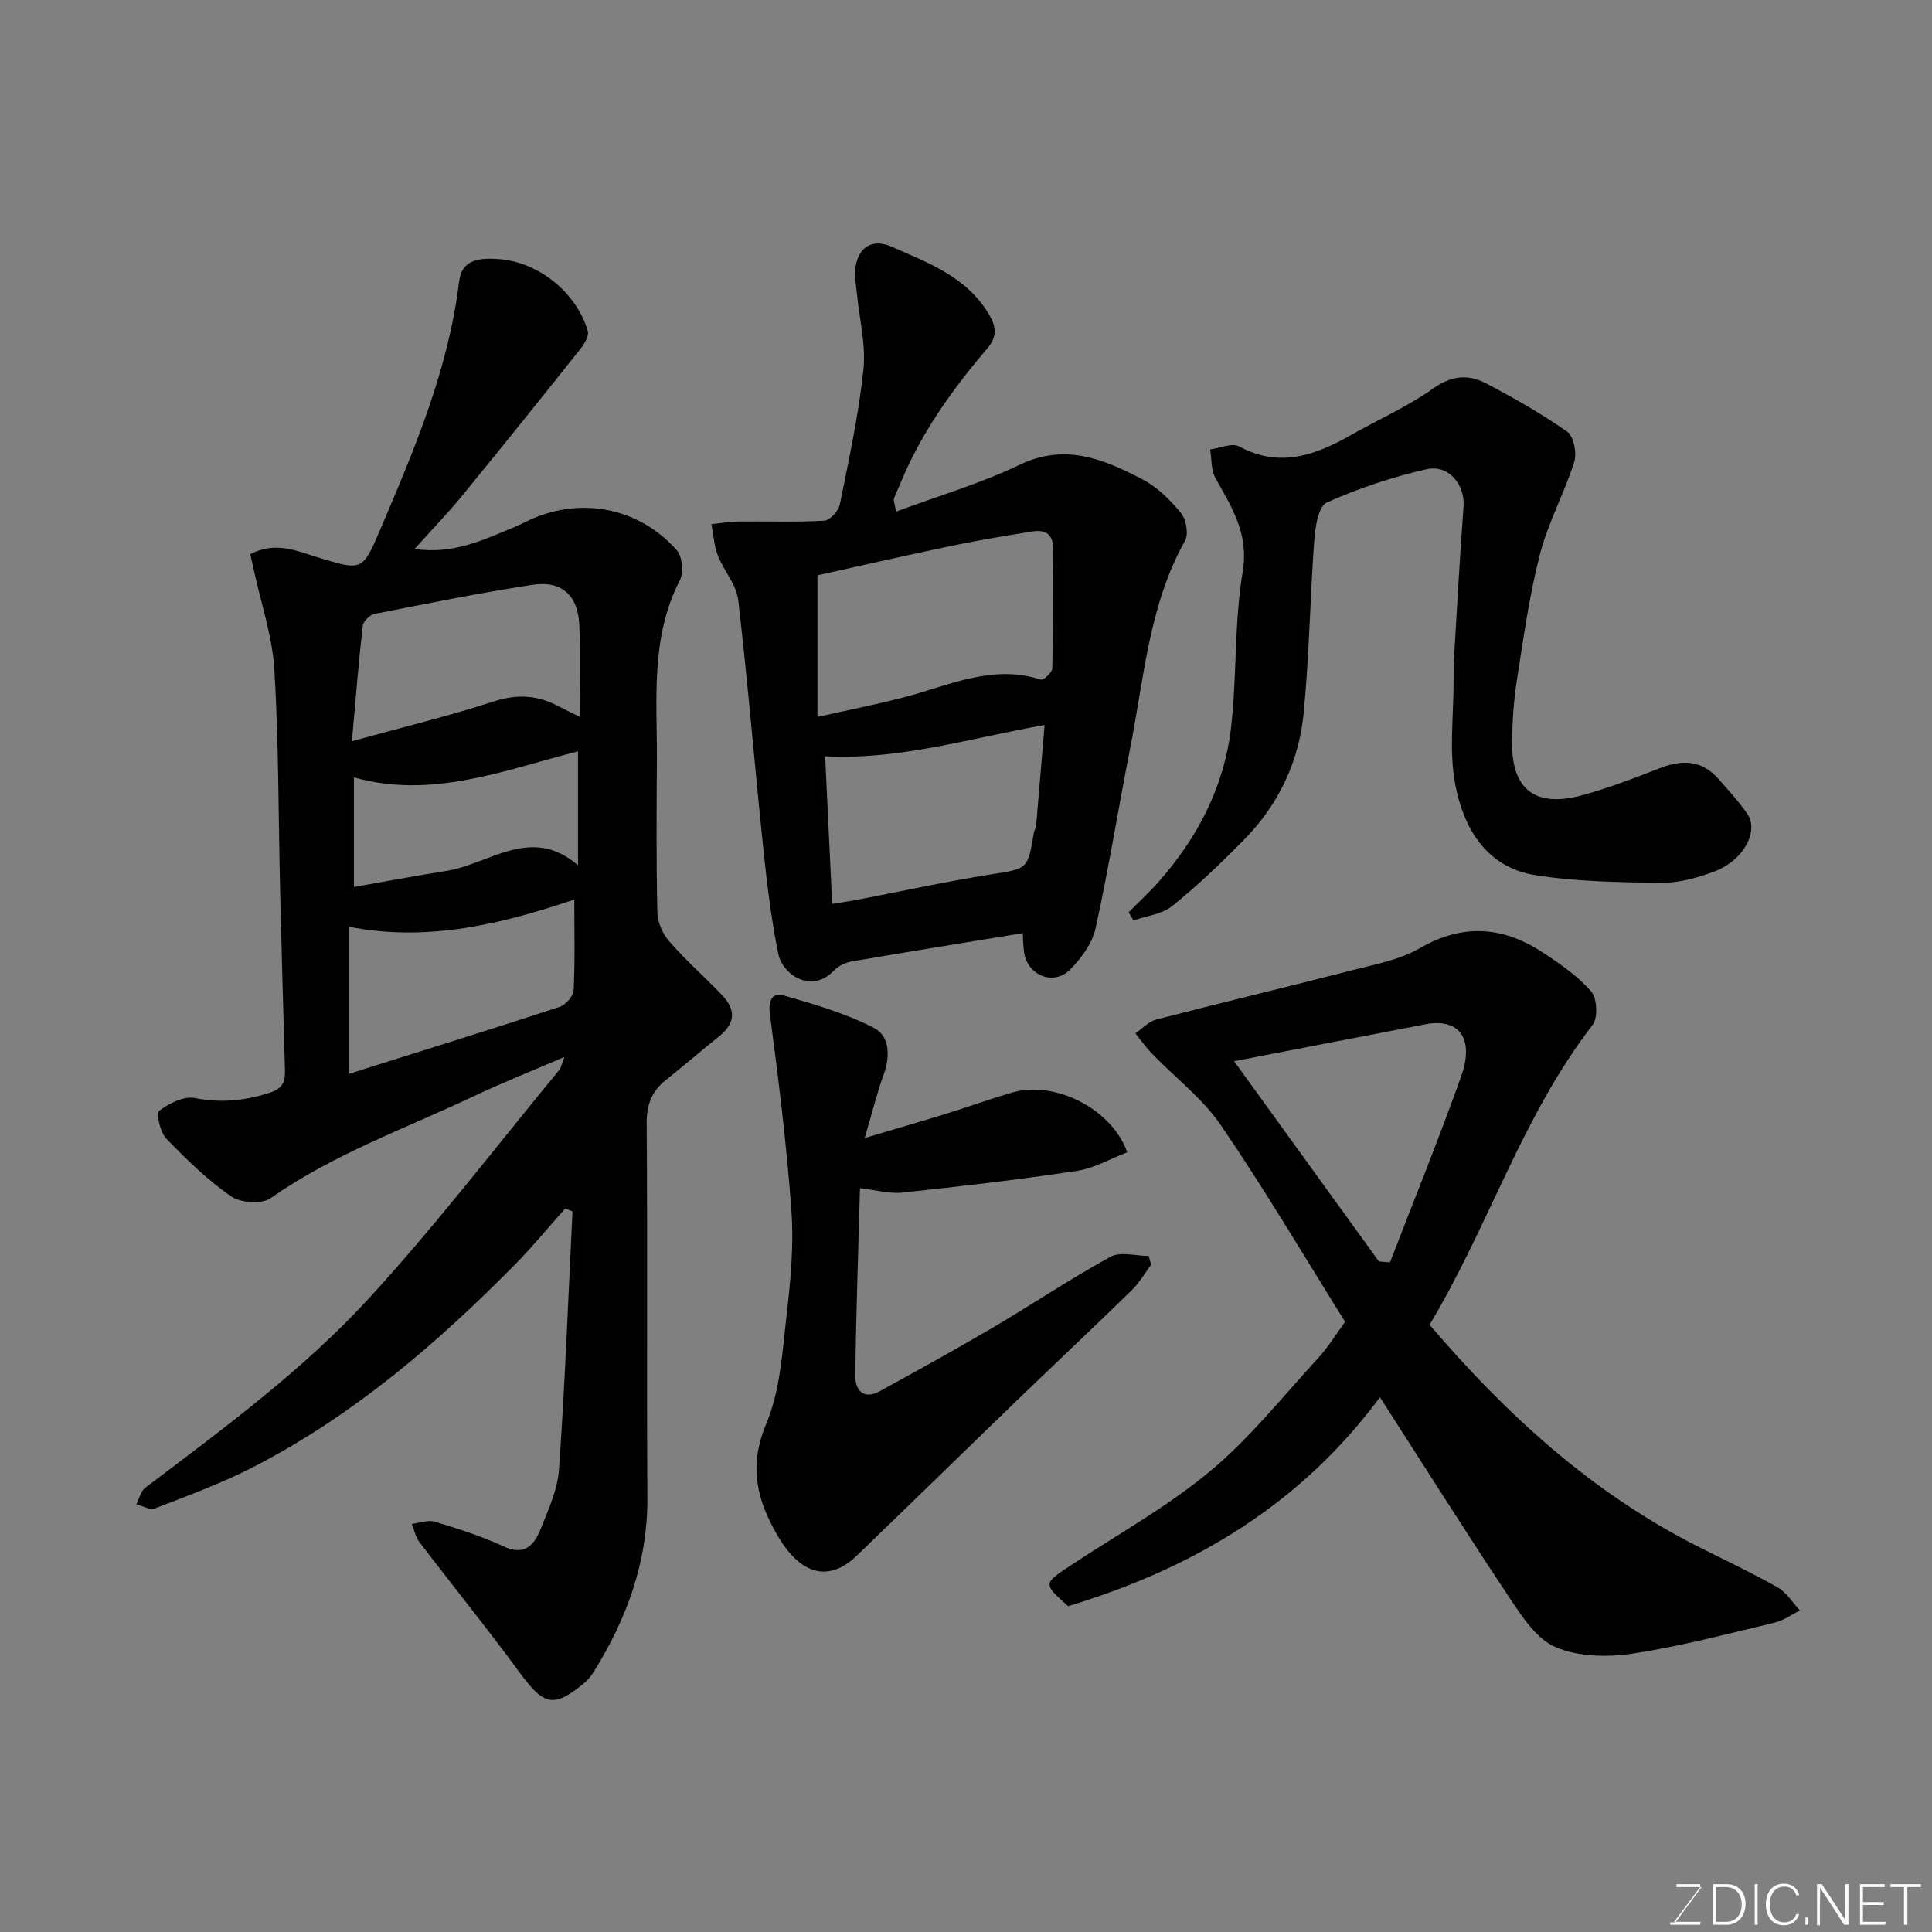 <svg enable-background="new 0 0 400 400" viewBox="0 0 400 400" xmlns="http://www.w3.org/2000/svg"><rect x="0" y="0" width="400" height="400" fill="#808080" stroke="none"/><path d="m51.81 114.74c5.14-2.69 9.49-.74 13.7.56 9.45 2.91 9.51 3.03 13.19-5.61 7.1-16.63 14.17-33.26 16.36-51.46.57-4.72 4.59-4.78 7.77-4.62 8.51.42 16.56 6.94 18.87 14.97.29 1.02-.76 2.68-1.59 3.73-8.06 10.13-16.16 20.23-24.36 30.24-2.99 3.66-6.29 7.07-9.91 11.1 8.13 1.21 14.41-1.97 20.81-4.59.76-.31 1.49-.68 2.22-1.04 10.8-5.34 23.17-3.2 31.23 5.87 1.16 1.31 1.49 4.64.66 6.24-6.15 11.93-4.68 24.73-4.76 37.35-.07 10.5-.14 20.99.1 31.48.05 2.03 1.12 4.42 2.48 5.97 3.39 3.88 7.29 7.31 10.86 11.04 3.05 3.18 2.75 5.93-.57 8.6-3.71 2.98-7.31 6.09-11.03 9.05-2.93 2.33-3.98 5.12-3.95 8.99.19 25.82-.02 51.65.14 77.47.08 13.24-4.23 24.98-11.08 36.01-.52.83-1.14 1.65-1.88 2.27-6.49 5.37-8.43 4.82-13.61-2.25-6.67-9.1-13.79-17.87-20.63-26.85-.8-1.04-1.06-2.5-1.57-3.76 1.61-.18 3.38-.88 4.8-.45 4.82 1.46 9.66 3.01 14.21 5.12 4.34 2.02 6.32-.28 7.63-3.53 1.62-4.04 3.55-8.24 3.84-12.48 1.24-17.76 1.91-35.57 2.79-53.36-.51-.2-1.01-.39-1.52-.59-3.44 3.86-6.72 7.88-10.35 11.56-16.21 16.45-33.64 31.4-54.33 42.02-6.5 3.33-13.42 5.86-20.25 8.51-1.02.4-2.55-.53-3.85-.85.6-1.16.9-2.7 1.83-3.41 16.26-12.32 32.81-24.45 46.58-39.51 13.72-15 26.12-31.2 39.07-46.91.49-.59.63-1.46 1.17-2.8-6.61 2.85-12.89 5.34-18.99 8.23-14.12 6.67-28.92 11.93-41.88 21.03-1.83 1.29-6.24.96-8.21-.41-4.89-3.41-9.25-7.66-13.41-11.98-1.25-1.3-2.09-5.22-1.45-5.7 2.04-1.53 5.09-3.1 7.36-2.66 5.37 1.05 10.22.61 15.41-1.05 3.13-1 3.35-2.56 3.28-5.03-.35-12.26-.7-24.51-.99-36.77-.37-15.26-.28-30.55-1.19-45.78-.41-6.9-2.75-13.69-4.22-20.52-.23-1.1-.49-2.2-.78-3.44zm67.09 71.5c-14.9 5.03-30.3 8.85-46.61 5.64v30.43c14.8-4.66 29.2-9.14 43.53-13.83 1.27-.41 2.88-2.21 2.94-3.43.31-6.2.14-12.42.14-18.81zm1.1-37.85c0-6.84.16-12.84-.05-18.82-.22-6.24-3.59-9.43-9.71-8.49-10.94 1.68-21.81 3.88-32.68 6.02-.98.19-2.35 1.53-2.46 2.46-.84 7.39-1.43 14.82-2.24 23.9 10.58-2.92 20.04-5.2 29.26-8.2 4.75-1.55 8.91-1.41 13.2.81 1.28.67 2.58 1.28 4.68 2.32zm-.33 30.76c0-8.24 0-15.61 0-23.6-15.46 3.97-30.29 9.93-46.4 5.4v22.69c6.63-1.16 12.83-2.33 19.06-3.31 9.05-1.41 17.62-9.58 27.34-1.18z" fill="#010100"/><path d="m278.49 273.66c-8.56-13.68-16.68-27.46-25.68-40.64-3.81-5.59-9.49-9.89-14.27-14.84-1.26-1.31-2.32-2.82-3.47-4.24 1.43-.98 2.73-2.44 4.3-2.85 13.37-3.47 26.82-6.67 40.19-10.12 4.87-1.26 10.09-2.17 14.35-4.63 8.93-5.18 17.23-4.56 25.47.84 3.6 2.36 7.27 4.89 10.07 8.09 1.23 1.41 1.41 5.48.27 6.95-14.58 18.85-21.54 41.75-33.74 62.06 15.95 18.69 33.66 34.83 55.57 45.91 5.52 2.79 11.13 5.42 16.51 8.47 1.84 1.04 3.08 3.15 4.6 4.77-1.75.86-3.42 2.09-5.27 2.53-9.81 2.32-19.59 4.94-29.53 6.42-5.16.77-11.15.63-15.8-1.36-3.91-1.67-6.91-6.28-9.48-10.14-8.95-13.42-17.54-27.08-26.88-41.6-16.2 21.92-38.22 35.32-64.58 43.26.62.24.26.2.03 0-5.25-4.67-5.22-4.64.63-8.51 9.65-6.38 19.89-12.06 28.73-19.41 8.27-6.88 15.1-15.5 22.43-23.48 2.07-2.26 3.7-4.96 5.55-7.48zm7-12.49c.76.07 1.53.13 2.29.2 4.94-12.83 10.13-25.58 14.74-38.53 2.79-7.83-.43-12.1-7.37-10.78-13.17 2.51-26.33 5.08-39.64 7.65 10.01 13.83 19.99 27.65 29.98 41.46z" fill="#010100"/><path d="m211.75 193.2c-11.98 1.96-23.7 3.84-35.4 5.86-1.33.23-2.82.96-3.75 1.93-4.6 4.82-10.59.8-11.47-3.53-1.46-7.18-2.34-14.5-3.1-21.8-1.79-17.14-3.19-34.33-5.19-51.44-.37-3.19-3-6.06-4.22-9.22-.78-2.03-.9-4.32-1.32-6.49 1.93-.19 3.87-.52 5.8-.54 5.86-.07 11.73.17 17.56-.17 1.17-.07 2.94-2 3.21-3.32 1.87-9.27 3.9-18.56 4.89-27.94.54-5.11-.83-10.43-1.33-15.66-.16-1.63-.53-3.29-.39-4.9.42-4.67 3.4-6.75 7.59-4.89 7.6 3.36 15.58 6.23 20.18 14.1 1.59 2.73 1.57 4.64-.48 7.05-7.22 8.47-13.67 17.47-17.92 27.86-.43 1.06-.97 2.07-1.33 3.15-.13.39.13.91.45 2.67 8.74-3.25 17.47-5.8 25.55-9.68 9.48-4.56 17.5-1.15 25.5 3.03 3.04 1.59 5.71 4.24 7.92 6.94 1.08 1.32 1.63 4.35.85 5.73-7.46 13.33-8.47 28.31-11.33 42.8-2.46 12.47-4.46 25.04-7.19 37.45-.69 3.12-2.97 6.24-5.3 8.57-3.42 3.41-8.82 1.17-9.5-3.58-.19-1.27-.19-2.58-.28-3.98zm-42.5-44.77c6.23-1.4 12.11-2.55 17.9-4.06 9.3-2.42 18.28-6.93 28.36-3.66.52.17 2.33-1.47 2.35-2.29.19-8.19.05-16.38.19-24.57.05-3.21-1.52-4.26-4.31-3.82-5.63.9-11.26 1.84-16.84 3-9.32 1.95-18.61 4.08-27.65 6.08zm1.59 8.16c.47 9.79.95 19.94 1.45 30.55 1.84-.3 3.42-.51 4.98-.81 9.26-1.77 18.48-3.8 27.79-5.28 7.68-1.22 7.72-.94 8.99-8.68.08-.47.42-.91.46-1.38.6-6.92 1.17-13.84 1.76-20.88-15.51 2.71-29.72 7.24-45.43 6.48z" fill="#010100"/><path d="m233.68 188.87c2.04-2.06 4.19-4.04 6.12-6.21 8.2-9.24 13.71-19.91 15.1-32.22 1.2-10.63.62-21.51 2.38-32.02 1.33-7.96-2.27-13.39-5.65-19.47-.92-1.66-.75-3.92-1.08-5.9 2.03-.26 4.55-1.41 6.01-.62 8.4 4.54 15.79 1.82 23.17-2.37 5.67-3.22 11.73-5.88 17.01-9.64 3.82-2.72 7.29-2.96 10.95-1.04 5.76 3.03 11.46 6.26 16.78 10 1.35.95 2.04 4.41 1.47 6.22-2.06 6.5-5.43 12.61-7.12 19.18-2.19 8.49-3.39 17.26-4.75 25.94-.66 4.21-.95 8.52-1.01 12.79-.15 9.94 4.79 13.8 14.53 11.13 5.47-1.49 10.8-3.54 16.09-5.61 4.61-1.8 8.67-1.68 12.1 2.23 2.06 2.35 4.2 4.66 5.97 7.21 2.51 3.62-.8 9.73-6.85 11.98-3.46 1.29-7.28 2.36-10.92 2.32-8.71-.09-17.53-.22-26.1-1.58-10.15-1.6-14.86-9.73-16.58-18.73-1.33-6.94-.33-14.33-.35-21.52-.01-1.5-.01-3 .08-4.5.63-10.52 1.19-21.05 1.98-31.56.34-4.48-3.05-8.77-7.65-7.73-7.07 1.6-14.06 3.94-20.67 6.89-1.69.75-2.37 4.95-2.57 7.63-.89 12.01-1.04 24.09-2.22 36.07-.98 9.96-5.19 18.84-12.27 26.05-4.75 4.84-9.68 9.55-14.94 13.8-2.1 1.7-5.31 2.03-8.01 2.99-.36-.55-.68-1.13-1-1.71z" fill="#010100"/><path d="m238.34 261.82c-1.32 1.77-2.43 3.75-3.99 5.27-7.71 7.53-15.57 14.92-23.33 22.4-11.23 10.84-22.39 21.76-33.64 32.59-5.78 5.57-11.62 4.03-16.39-4.15-4.28-7.33-6.04-14.35-2.37-23.08 2.96-7.03 3.38-15.22 4.28-22.97.82-7.04 1.46-14.23.95-21.27-.98-13.56-2.66-27.08-4.44-40.56-.41-3.07.49-4.62 2.99-3.91 6.33 1.81 12.76 3.7 18.57 6.69 3.22 1.66 3.37 5.83 2 9.6-1.41 3.88-2.39 7.93-3.94 13.18 6.6-1.96 11.68-3.42 16.73-4.98 4.66-1.44 9.25-3.13 13.94-4.47 8.59-2.45 20.41 3.25 23.68 12.41-3.46 1.32-6.84 3.31-10.44 3.85-11.97 1.81-24.01 3.2-36.05 4.49-2.69.29-5.5-.53-8.84-.9-.35 13.03-.81 25.91-.97 38.79-.04 3.08 1.73 5.08 5.13 3.2 7.84-4.31 15.69-8.63 23.4-13.17 8.15-4.8 16.02-10.09 24.31-14.63 2.05-1.12 5.23-.17 7.89-.17.18.6.35 1.2.53 1.79z" fill="#010100"/><g fill="#fbfcfa"><path d="m346.9 398 5.4-7.3h-5.2v-.6h4.9v.6l-5.4 7.2h5.5l-.1.6h-6.2v-.5z"/><path d="m354.7 390.1h2.8c2.3 0 3.9 1.6 3.9 4.1s-1.6 4.3-3.9 4.3h-2.8zm.6 7.8h2c2.2 0 3.3-1.6 3.3-3.6 0-1.8-1-3.6-3.3-3.6h-2z"/><path d="m363.9 390.1v8.4h-.6v-8.4z"/><path d="m372.5 396.3c-.4 1.3-1.4 2.3-3.2 2.3-2.4 0-3.7-1.9-3.7-4.3 0-2.3 1.2-4.3 3.7-4.3 1.8 0 2.9 1 3.2 2.4h-.6c-.4-1.1-1.1-1.8-2.5-1.8-2.1 0-3 1.9-3 3.7s.9 3.7 3 3.7c1.4 0 2.1-.7 2.5-1.7z"/><path d="m373.8 398.5v-1.5h.6v1.5z"/><path d="m376.2 398.5v-8.4h1c1.3 2 4.4 6.6 4.9 7.6-.1-1.2-.1-2.4-.1-3.8v-3.8h.7v8.4h-.9c-1.2-1.9-4.4-6.8-5-7.7.1 1.1 0 2.3 0 3.9v3.9h-.6z"/><path d="m390 394.4h-4.3v3.5h4.7l-.1.6h-5.2v-8.4h5.1v.6h-4.5v3.1h4.3z"/><path d="m394.2 390.7h-2.8v-.6h6.3v.6h-2.8v7.8h-.7z"/></g></svg>